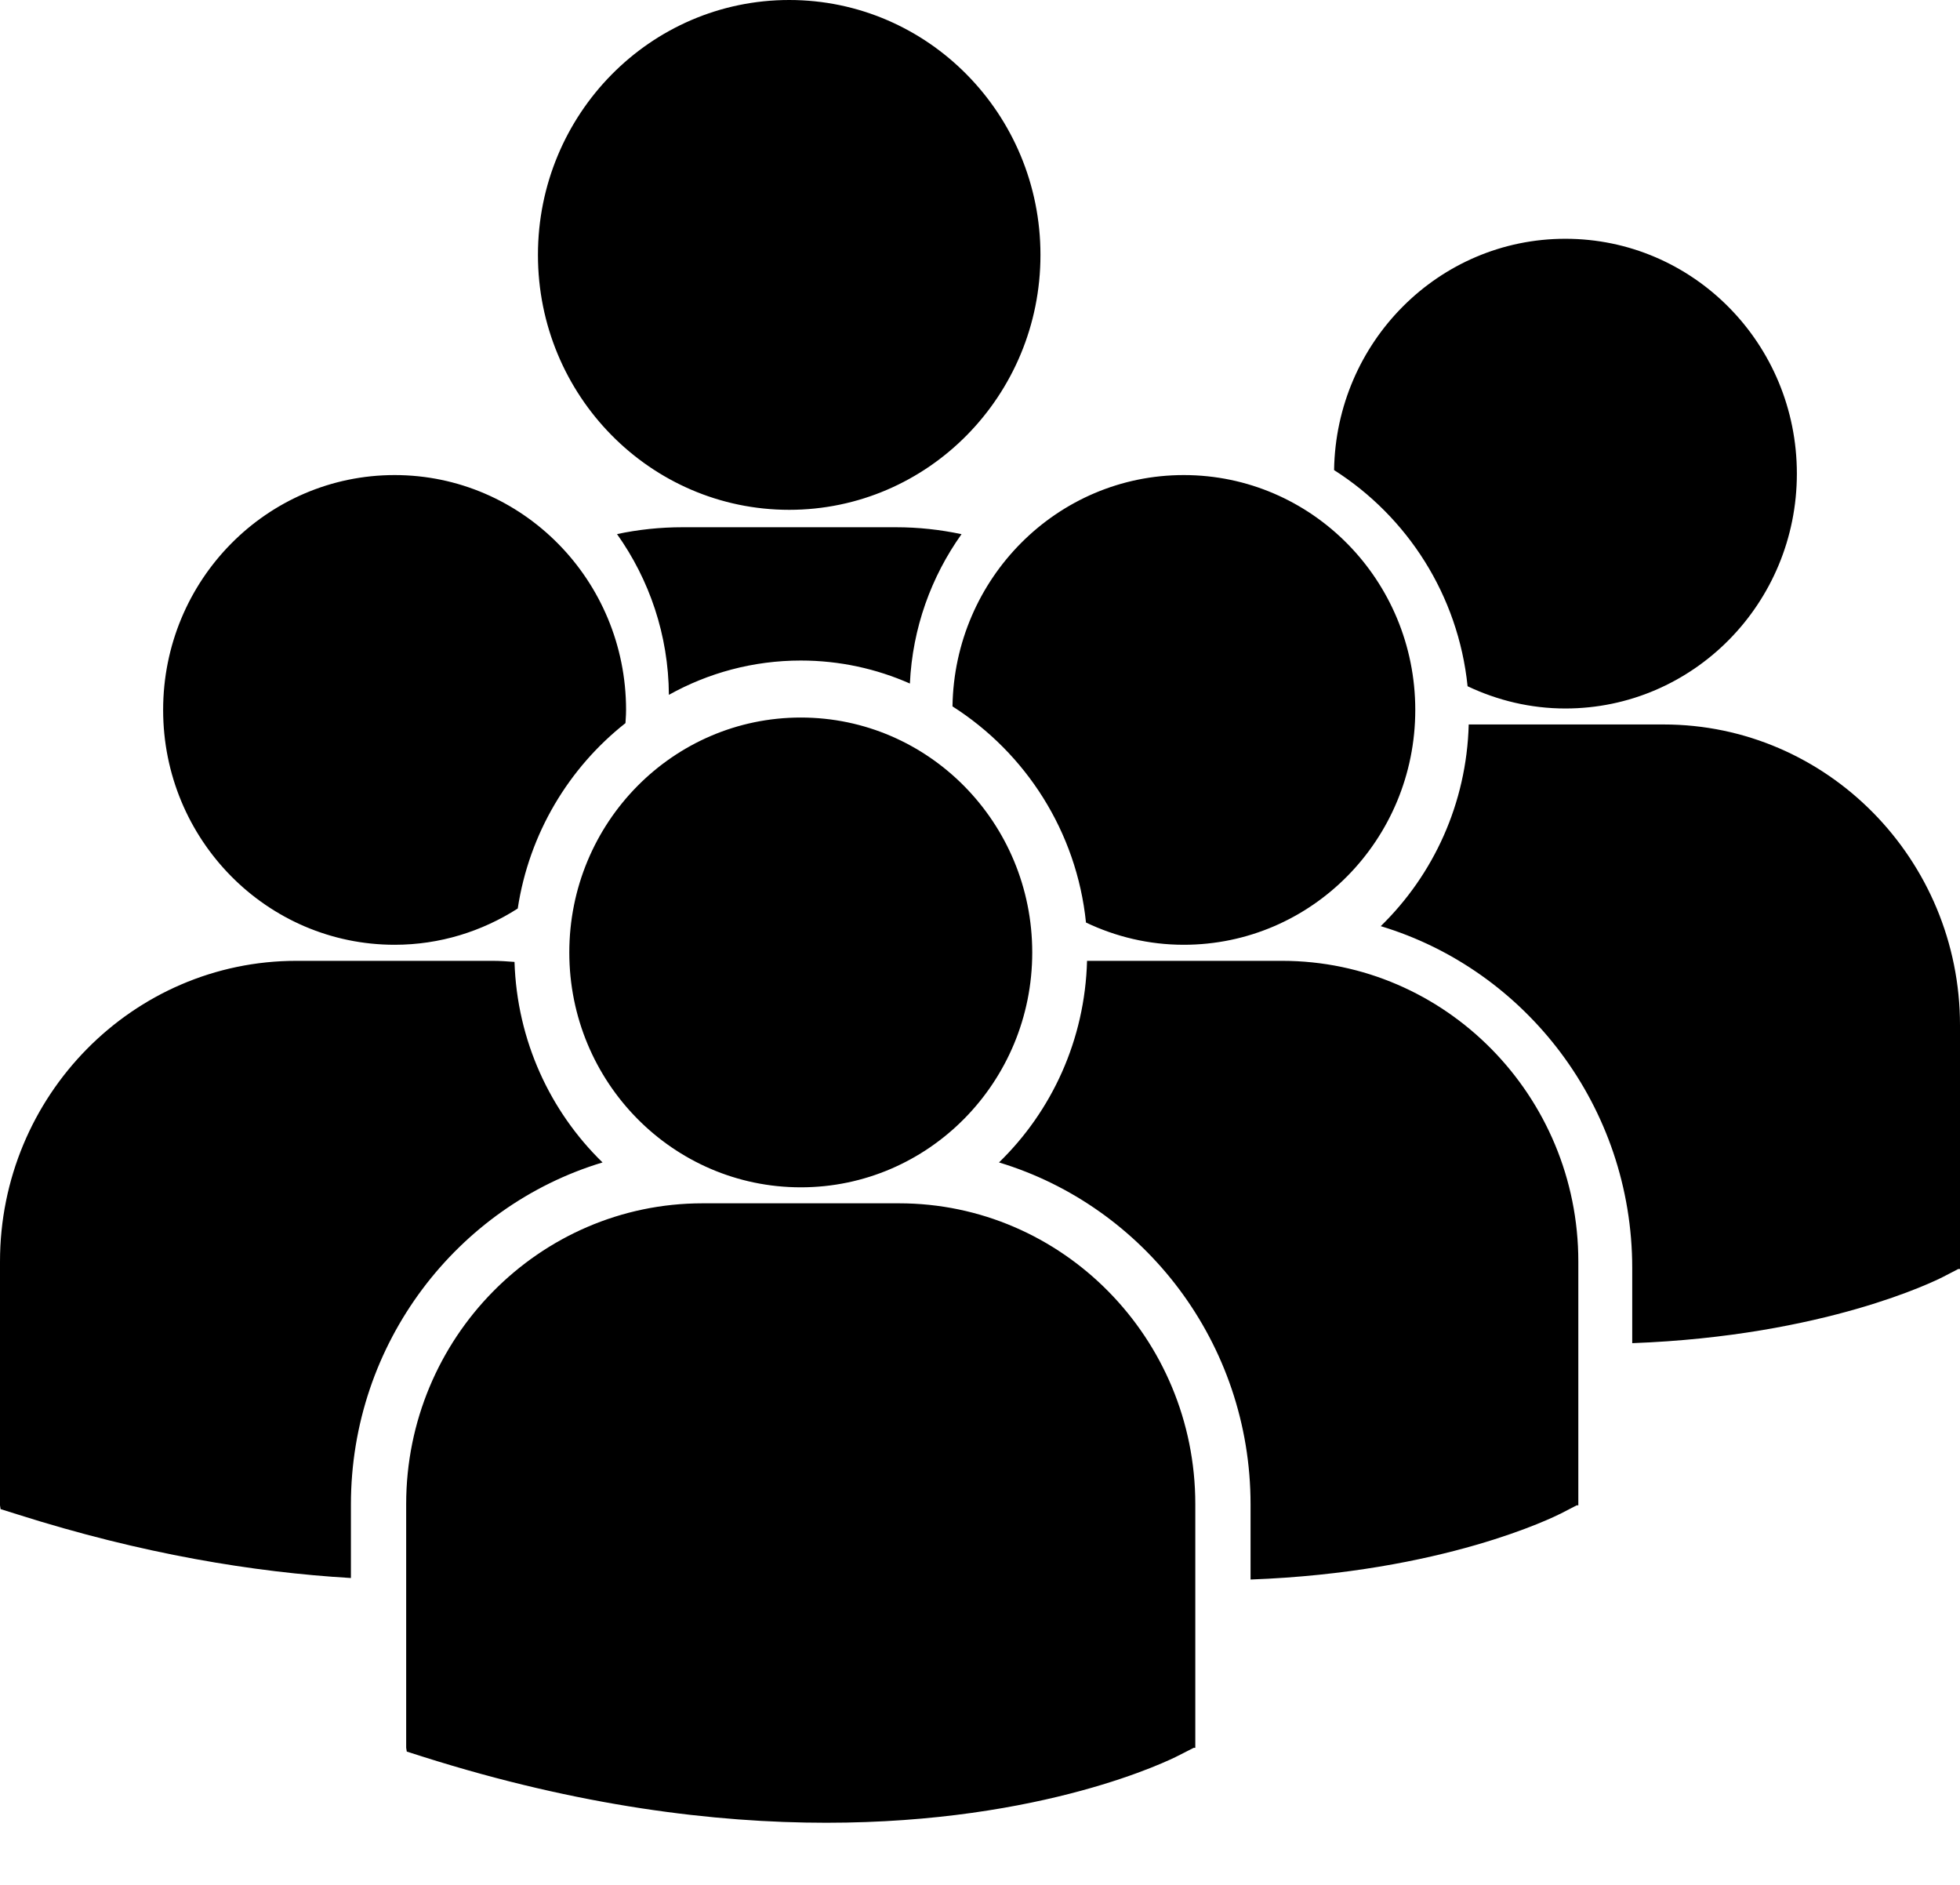 <svg width="26" height="25" viewBox="0 0 26 25" fill="none" xmlns="http://www.w3.org/2000/svg">
<path fill-rule="evenodd" clip-rule="evenodd" d="M10.469 0C8.628 0 7.136 1.514 7.136 3.381C7.136 5.248 8.628 6.762 10.469 6.762C12.31 6.762 13.802 5.248 13.802 3.381C13.802 1.514 12.31 0 10.469 0ZM12.755 7.085C12.354 7.648 12.104 8.329 12.07 9.066C11.626 8.87 11.137 8.761 10.623 8.761C9.989 8.761 9.393 8.926 8.873 9.216C8.868 8.421 8.613 7.686 8.185 7.084C8.465 7.024 8.757 6.993 9.055 6.993H11.883C12.182 6.993 12.473 7.025 12.755 7.085ZM12.635 9.369C13.603 9.985 14.282 11.027 14.406 12.236C14.801 12.424 15.239 12.531 15.703 12.531C17.399 12.531 18.774 11.137 18.774 9.416C18.774 7.695 17.399 6.301 15.703 6.301C14.023 6.301 12.661 7.671 12.635 9.369ZM13.693 12.633C13.693 14.353 12.318 15.748 10.623 15.748C8.927 15.748 7.552 14.353 7.552 12.633C7.552 10.912 8.927 9.517 10.623 9.517C12.318 9.517 13.693 10.912 13.693 12.633ZM11.925 15.96H9.32C7.152 15.96 5.388 17.749 5.388 19.949V23.182L5.396 23.232L5.616 23.302C7.684 23.957 9.482 24.176 10.961 24.176C13.851 24.176 15.526 23.34 15.629 23.287L15.835 23.182H15.856V19.949C15.856 17.749 14.093 15.96 11.925 15.96ZM14.42 12.744H17.006C19.173 12.744 20.937 14.533 20.937 16.732V19.966H20.915L20.71 20.072C20.613 20.121 19.142 20.855 16.589 20.95V19.954C16.589 17.812 15.179 16 13.252 15.418C13.951 14.739 14.392 13.794 14.42 12.744ZM17.697 6.235C18.666 6.851 19.344 7.892 19.468 9.102C19.863 9.289 20.301 9.397 20.765 9.397C22.462 9.397 23.836 8.002 23.836 6.282C23.836 4.561 22.462 3.167 20.765 3.167C19.085 3.167 17.723 4.537 17.697 6.235ZM19.483 9.609H22.069C24.236 9.609 26 11.399 26 13.598V16.831H25.978L25.773 16.937C25.676 16.987 24.205 17.72 21.652 17.815V16.819C21.652 14.678 20.242 12.865 18.316 12.284C19.014 11.604 19.455 10.659 19.483 9.609ZM5.235 12.531C5.836 12.531 6.395 12.353 6.868 12.05C7.019 11.055 7.545 10.184 8.297 9.591C8.298 9.575 8.299 9.558 8.3 9.541L8.3 9.541C8.303 9.5 8.305 9.458 8.305 9.416C8.305 7.696 6.93 6.301 5.235 6.301C3.539 6.301 2.164 7.695 2.164 9.416C2.164 11.137 3.539 12.531 5.235 12.531ZM6.825 12.758C6.858 13.802 7.298 14.742 7.993 15.418C6.065 15.999 4.656 17.812 4.655 19.953V20.93C3.369 20.854 1.887 20.612 0.228 20.085L0.008 20.016L0 19.966V16.733C0 14.533 1.764 12.744 3.932 12.744H6.537C6.633 12.744 6.727 12.751 6.821 12.758L6.825 12.758Z" fill="black"/>
</svg>
